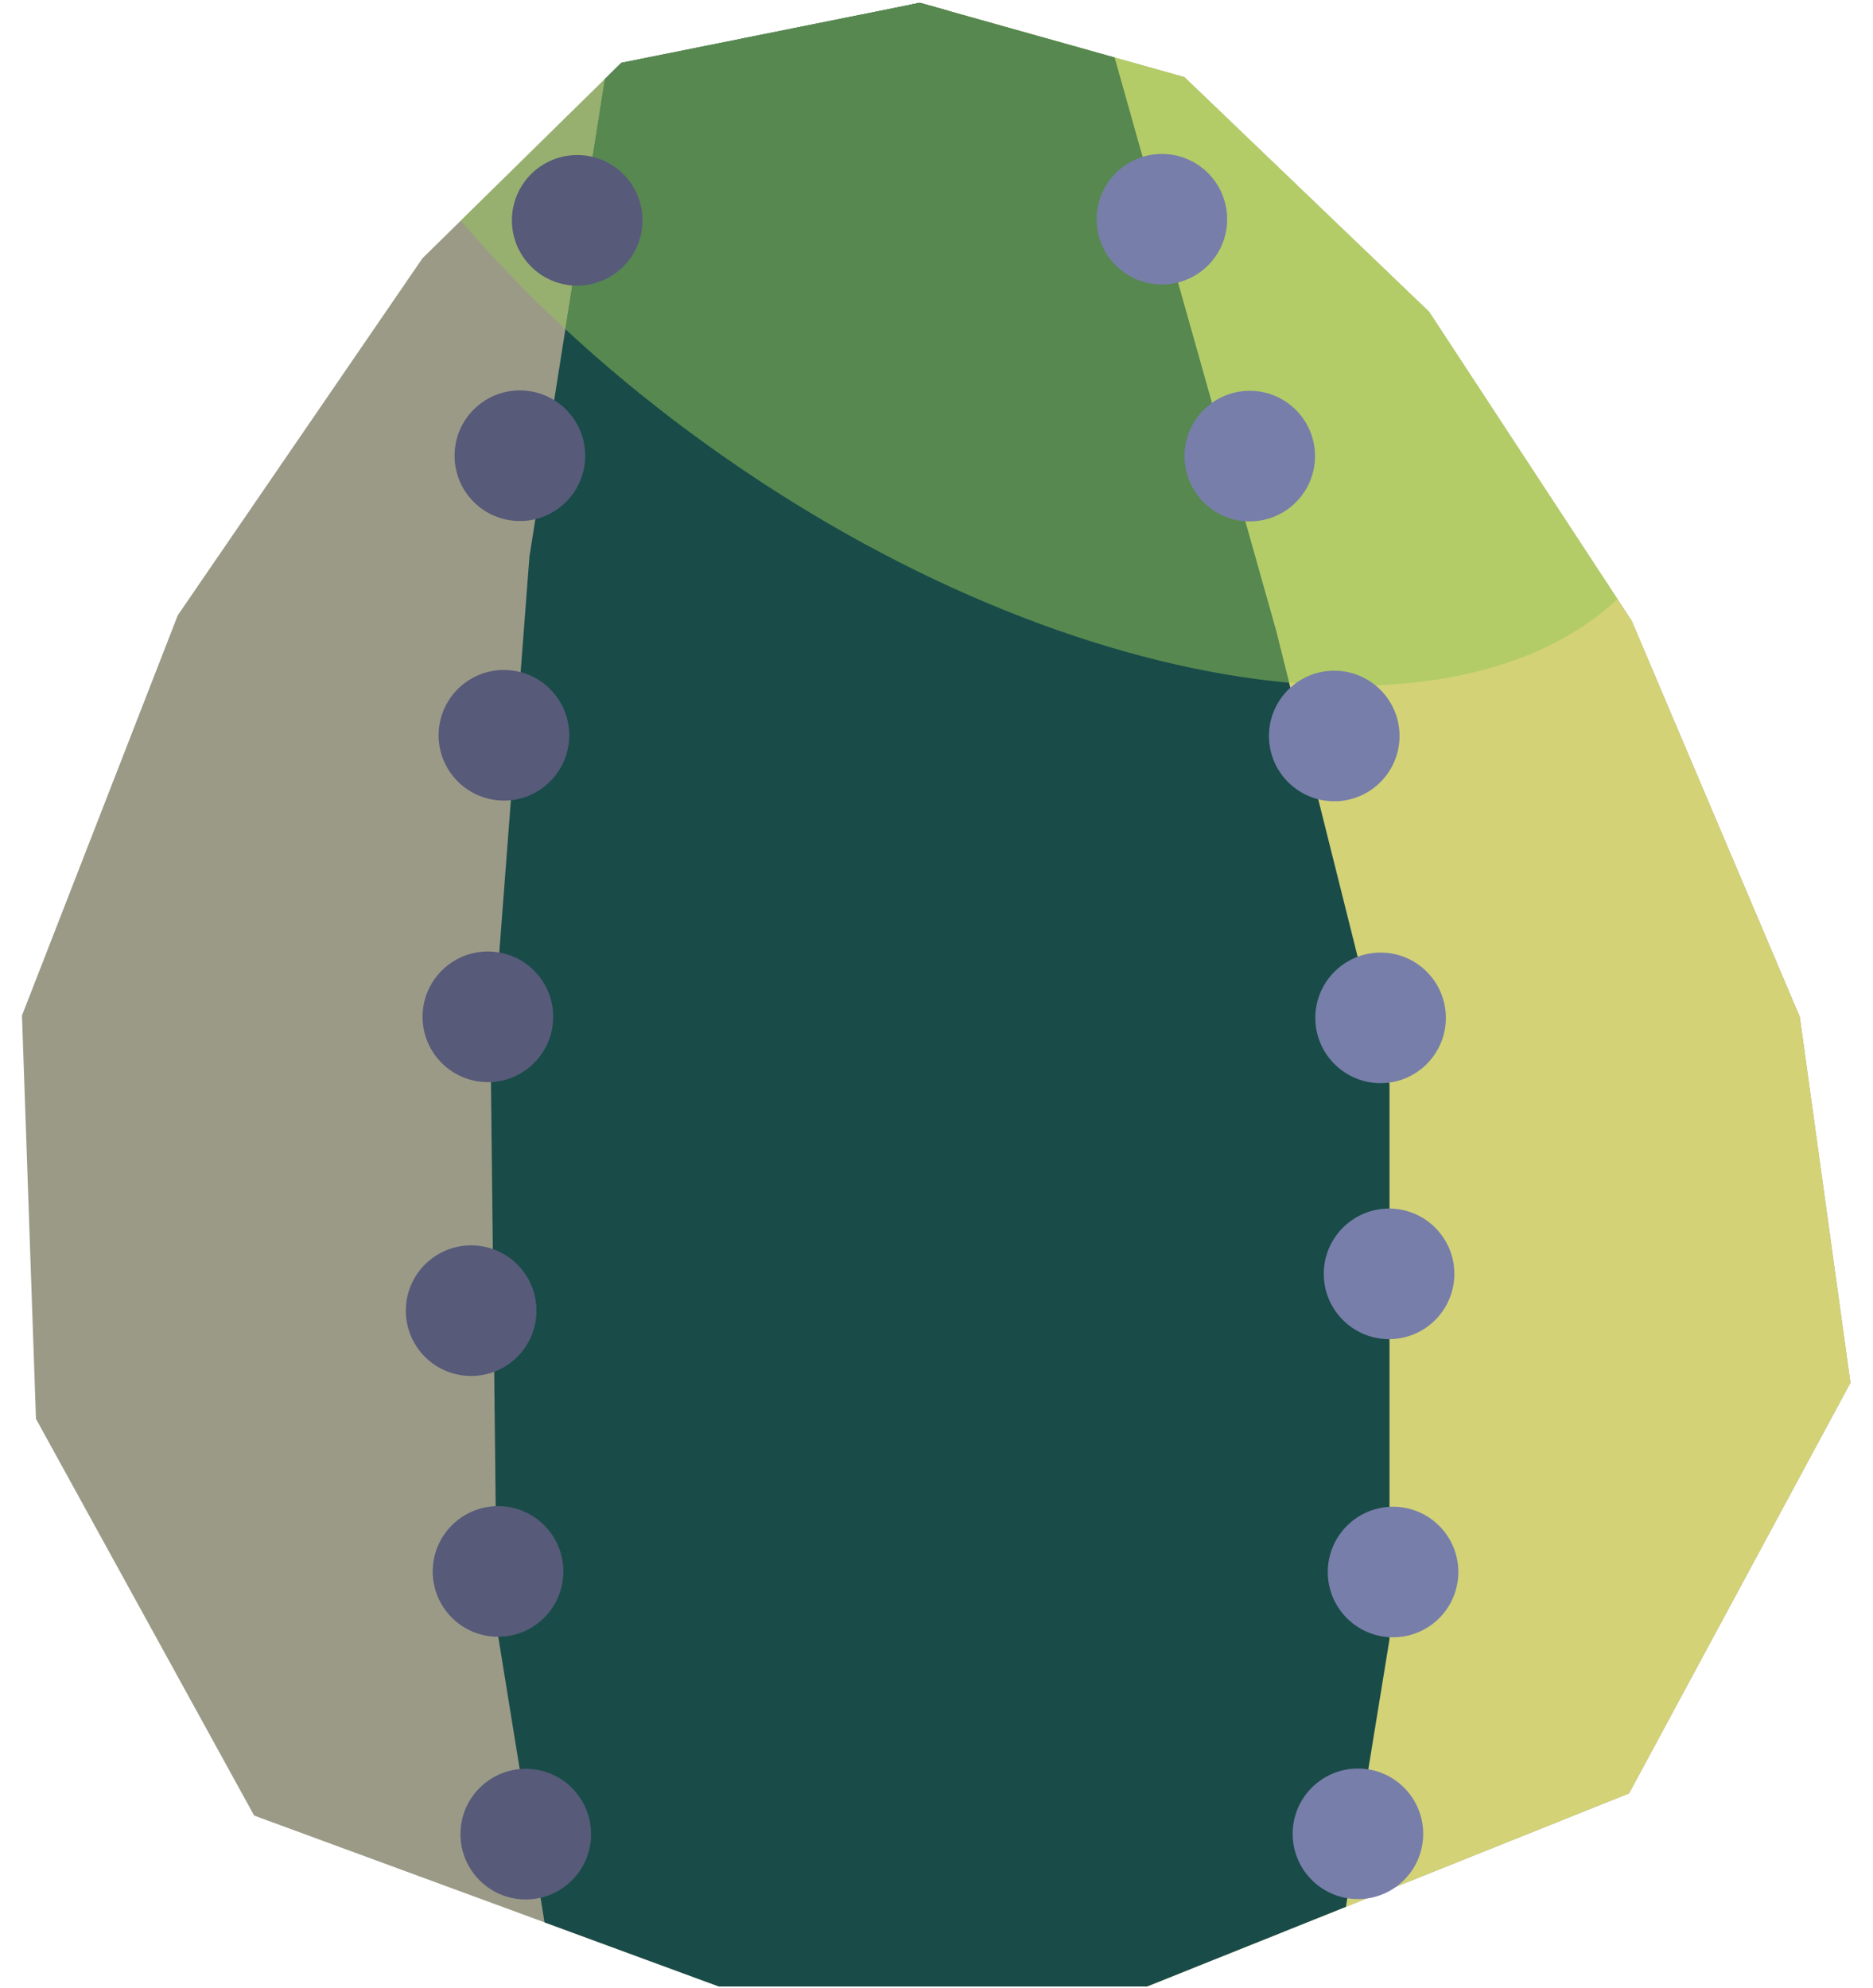 <?xml version="1.0" encoding="UTF-8" standalone="no"?><!DOCTYPE svg PUBLIC "-//W3C//DTD SVG 1.1//EN" "http://www.w3.org/Graphics/SVG/1.1/DTD/svg11.dtd"><svg width="100%" height="100%" viewBox="0 0 49 52" version="1.1" xmlns="http://www.w3.org/2000/svg" xmlns:xlink="http://www.w3.org/1999/xlink" xml:space="preserve" xmlns:serif="http://www.serif.com/" style="fill-rule:evenodd;clip-rule:evenodd;stroke-linecap:round;stroke-linejoin:round;stroke-miterlimit:1.5;"><g id="cactus10"><path d="M48.409,36.169l-1.325,-9.572l-4.397,-10.358l-5.3,-8.083l-6.403,-6.139l-6.923,-1.943l-7.806,1.569l-5.204,5.114l-6.4,9.336l-4.076,10.469l0.366,10.55l5.708,10.377l12.161,4.471l11.195,0l12.613,-5.052l5.791,-10.739Z" style="fill:#9b9a87;"/><clipPath id="_clip1"><path d="M48.409,36.169l-1.325,-9.572l-4.397,-10.358l-5.3,-8.083l-6.403,-6.139l-6.923,-1.943l-7.806,1.569l-5.204,5.114l-6.4,9.336l-4.076,10.469l0.366,10.55l5.708,10.377l12.161,4.471l11.195,0l12.613,-5.052l5.791,-10.739Z"/></clipPath><g clip-path="url(#_clip1)"><path d="M25.618,-16.53l-1.211,8.831l-0.89,62.903l23.567,7.136l13.009,-14.962c3.849,-41.307 -8.935,-79.847 -34.475,-63.908Z" style="fill:#d3d277;stroke:#000;stroke-width:1px;"/><path d="M32.329,-7.255c9.707,6.793 14.58,16.605 10.876,21.898c-3.704,5.293 -14.592,4.075 -24.299,-2.718c-9.706,-6.793 -14.58,-16.605 -10.875,-21.898c3.704,-5.293 14.592,-4.075 24.298,2.718Z" style="fill:#95c759;fill-opacity:0.5;"/><path d="M13.851,14.557l2.764,-17.481l7.792,-3.892l2.799,1.4l6.179,21.918l2.966,11.853l0,14.524l-1.779,10.913l-19.687,0.434l-1.881,-11.607l-0.165,-14.779l1.012,-13.283Z" style="fill:#194b49;"/><clipPath id="_clip2"><path d="M13.851,14.557l2.764,-17.481l7.792,-3.892l2.799,1.4l6.179,21.918l2.966,11.853l0,14.524l-1.779,10.913l-19.687,0.434l-1.881,-11.607l-0.165,-14.779l1.012,-13.283Z"/></clipPath><g clip-path="url(#_clip2)"><path d="M32.329,-7.255c9.707,6.793 14.58,16.605 10.876,21.898c-3.704,5.293 -14.592,4.075 -24.299,-2.718c-9.706,-6.793 -14.58,-16.605 -10.875,-21.898c3.704,-5.293 14.592,-4.075 24.298,2.718Z" style="fill:#95c759;fill-opacity:0.5;"/></g></g><g><path d="M30.445,7.441c-0.942,0.027 -1.729,-0.716 -1.756,-1.658c-0.027,-0.942 0.716,-1.729 1.658,-1.756c0.942,-0.027 1.729,0.716 1.756,1.658c0.028,0.942 -0.715,1.729 -1.658,1.756Z" style="fill:#777ea9;"/><path d="M32.744,13.637c-0.942,0.027 -1.729,-0.716 -1.756,-1.658c-0.027,-0.942 0.716,-1.729 1.658,-1.756c0.942,-0.027 1.729,0.716 1.756,1.658c0.027,0.942 -0.716,1.729 -1.658,1.756Z" style="fill:#777ea9;"/><path d="M34.955,20.958c-0.942,0.027 -1.729,-0.716 -1.757,-1.658c-0.027,-0.942 0.716,-1.729 1.659,-1.756c0.942,-0.027 1.729,0.715 1.756,1.658c0.027,0.942 -0.716,1.729 -1.658,1.756Z" style="fill:#777ea9;"/><path d="M36.389,35.027c-0.943,0.027 -1.73,-0.716 -1.757,-1.659c-0.027,-0.942 0.716,-1.729 1.658,-1.756c0.943,-0.027 1.73,0.716 1.757,1.658c0.027,0.942 -0.716,1.729 -1.658,1.757Z" style="fill:#777ea9;"/><path d="M36.493,42.825c-0.942,0.028 -1.729,-0.715 -1.756,-1.658c-0.027,-0.942 0.716,-1.729 1.658,-1.756c0.942,-0.027 1.729,0.716 1.756,1.658c0.027,0.942 -0.716,1.729 -1.658,1.756Z" style="fill:#777ea9;"/><path d="M35.574,49.673c-0.942,0.027 -1.729,-0.716 -1.756,-1.658c-0.027,-0.942 0.716,-1.729 1.658,-1.756c0.942,-0.027 1.729,0.716 1.756,1.658c0.027,0.942 -0.715,1.729 -1.658,1.756Z" style="fill:#777ea9;"/><path d="M36.167,28.331c-0.942,0.027 -1.729,-0.716 -1.756,-1.658c-0.027,-0.942 0.716,-1.729 1.658,-1.756c0.942,-0.028 1.729,0.715 1.756,1.658c0.027,0.942 -0.716,1.729 -1.658,1.756Z" style="fill:#777ea9;"/></g><g><g><g><path d="M15.003,7.468c0.941,0.054 1.749,-0.666 1.803,-1.607c0.053,-0.941 -0.667,-1.749 -1.608,-1.803c-0.941,-0.053 -1.749,0.667 -1.803,1.608c-0.053,0.941 0.667,1.749 1.608,1.802Z" style="fill:#777ea9;"/><path d="M13.503,13.625c0.941,0.054 1.748,-0.667 1.802,-1.608c0.054,-0.941 -0.667,-1.749 -1.608,-1.802c-0.941,-0.054 -1.749,0.667 -1.802,1.608c-0.054,0.941 0.666,1.748 1.608,1.802Z" style="fill:#777ea9;"/><path d="M13.086,20.937c0.941,0.054 1.748,-0.667 1.802,-1.608c0.054,-0.941 -0.667,-1.748 -1.608,-1.802c-0.941,-0.054 -1.749,0.667 -1.802,1.608c-0.054,0.941 0.667,1.748 1.608,1.802Z" style="fill:#777ea9;"/><path d="M12.228,35.987c0.941,0.054 1.748,-0.666 1.802,-1.607c0.054,-0.942 -0.667,-1.749 -1.608,-1.803c-0.941,-0.053 -1.749,0.667 -1.802,1.608c-0.054,0.941 0.667,1.749 1.608,1.802Z" style="fill:#777ea9;"/><path d="M12.931,42.809c0.942,0.054 1.749,-0.667 1.803,-1.608c0.053,-0.941 -0.667,-1.749 -1.608,-1.802c-0.941,-0.054 -1.749,0.667 -1.802,1.608c-0.054,0.941 0.666,1.748 1.607,1.802Z" style="fill:#777ea9;"/><path d="M13.657,49.68c0.941,0.053 1.749,-0.667 1.802,-1.608c0.054,-0.941 -0.666,-1.749 -1.608,-1.803c-0.941,-0.053 -1.748,0.667 -1.802,1.608c-0.054,0.941 0.667,1.749 1.608,1.803Z" style="fill:#777ea9;"/><path d="M12.666,28.301c0.941,0.054 1.749,-0.667 1.802,-1.608c0.054,-0.941 -0.667,-1.748 -1.608,-1.802c-0.941,-0.054 -1.748,0.667 -1.802,1.608c-0.054,0.941 0.667,1.749 1.608,1.802Z" style="fill:#777ea9;"/></g><g><g opacity="0.3"><path d="M15.715,4.17c-0.879,-0.339 -1.869,0.099 -2.208,0.979c-0.339,0.879 0.099,1.869 0.979,2.208c0.879,0.339 1.869,-0.1 2.208,-0.979c0.339,-0.879 -0.099,-1.869 -0.979,-2.208Z" style="fill:#090705;"/><path d="M13.503,13.625c0.941,0.054 1.748,-0.667 1.802,-1.608c0.054,-0.941 -0.667,-1.749 -1.608,-1.802c-0.941,-0.054 -1.749,0.667 -1.802,1.608c-0.054,0.941 0.666,1.748 1.608,1.802Z" style="fill:#090705;"/><path d="M13.086,20.937c0.941,0.054 1.748,-0.667 1.802,-1.608c0.054,-0.941 -0.667,-1.748 -1.608,-1.802c-0.941,-0.054 -1.749,0.667 -1.802,1.608c-0.054,0.941 0.667,1.748 1.608,1.802Z" style="fill:#090705;"/><path d="M12.228,35.987c0.941,0.054 1.748,-0.666 1.802,-1.607c0.054,-0.942 -0.667,-1.749 -1.608,-1.803c-0.941,-0.053 -1.749,0.667 -1.802,1.608c-0.054,0.941 0.667,1.749 1.608,1.802Z" style="fill:#090705;"/><path d="M12.931,42.809c0.942,0.054 1.749,-0.667 1.803,-1.608c0.053,-0.941 -0.667,-1.749 -1.608,-1.802c-0.941,-0.054 -1.749,0.667 -1.802,1.608c-0.054,0.941 0.666,1.748 1.607,1.802Z" style="fill:#090705;"/><path d="M13.657,49.68c0.941,0.053 1.749,-0.667 1.802,-1.608c0.054,-0.941 -0.666,-1.749 -1.608,-1.803c-0.941,-0.053 -1.748,0.667 -1.802,1.608c-0.054,0.941 0.667,1.749 1.608,1.803Z" style="fill:#090705;"/><path d="M12.666,28.301c0.941,0.054 1.749,-0.667 1.802,-1.608c0.054,-0.941 -0.667,-1.748 -1.608,-1.802c-0.941,-0.054 -1.748,0.667 -1.802,1.608c-0.054,0.941 0.667,1.749 1.608,1.802Z" style="fill:#090705;"/></g></g></g></g></g></svg>